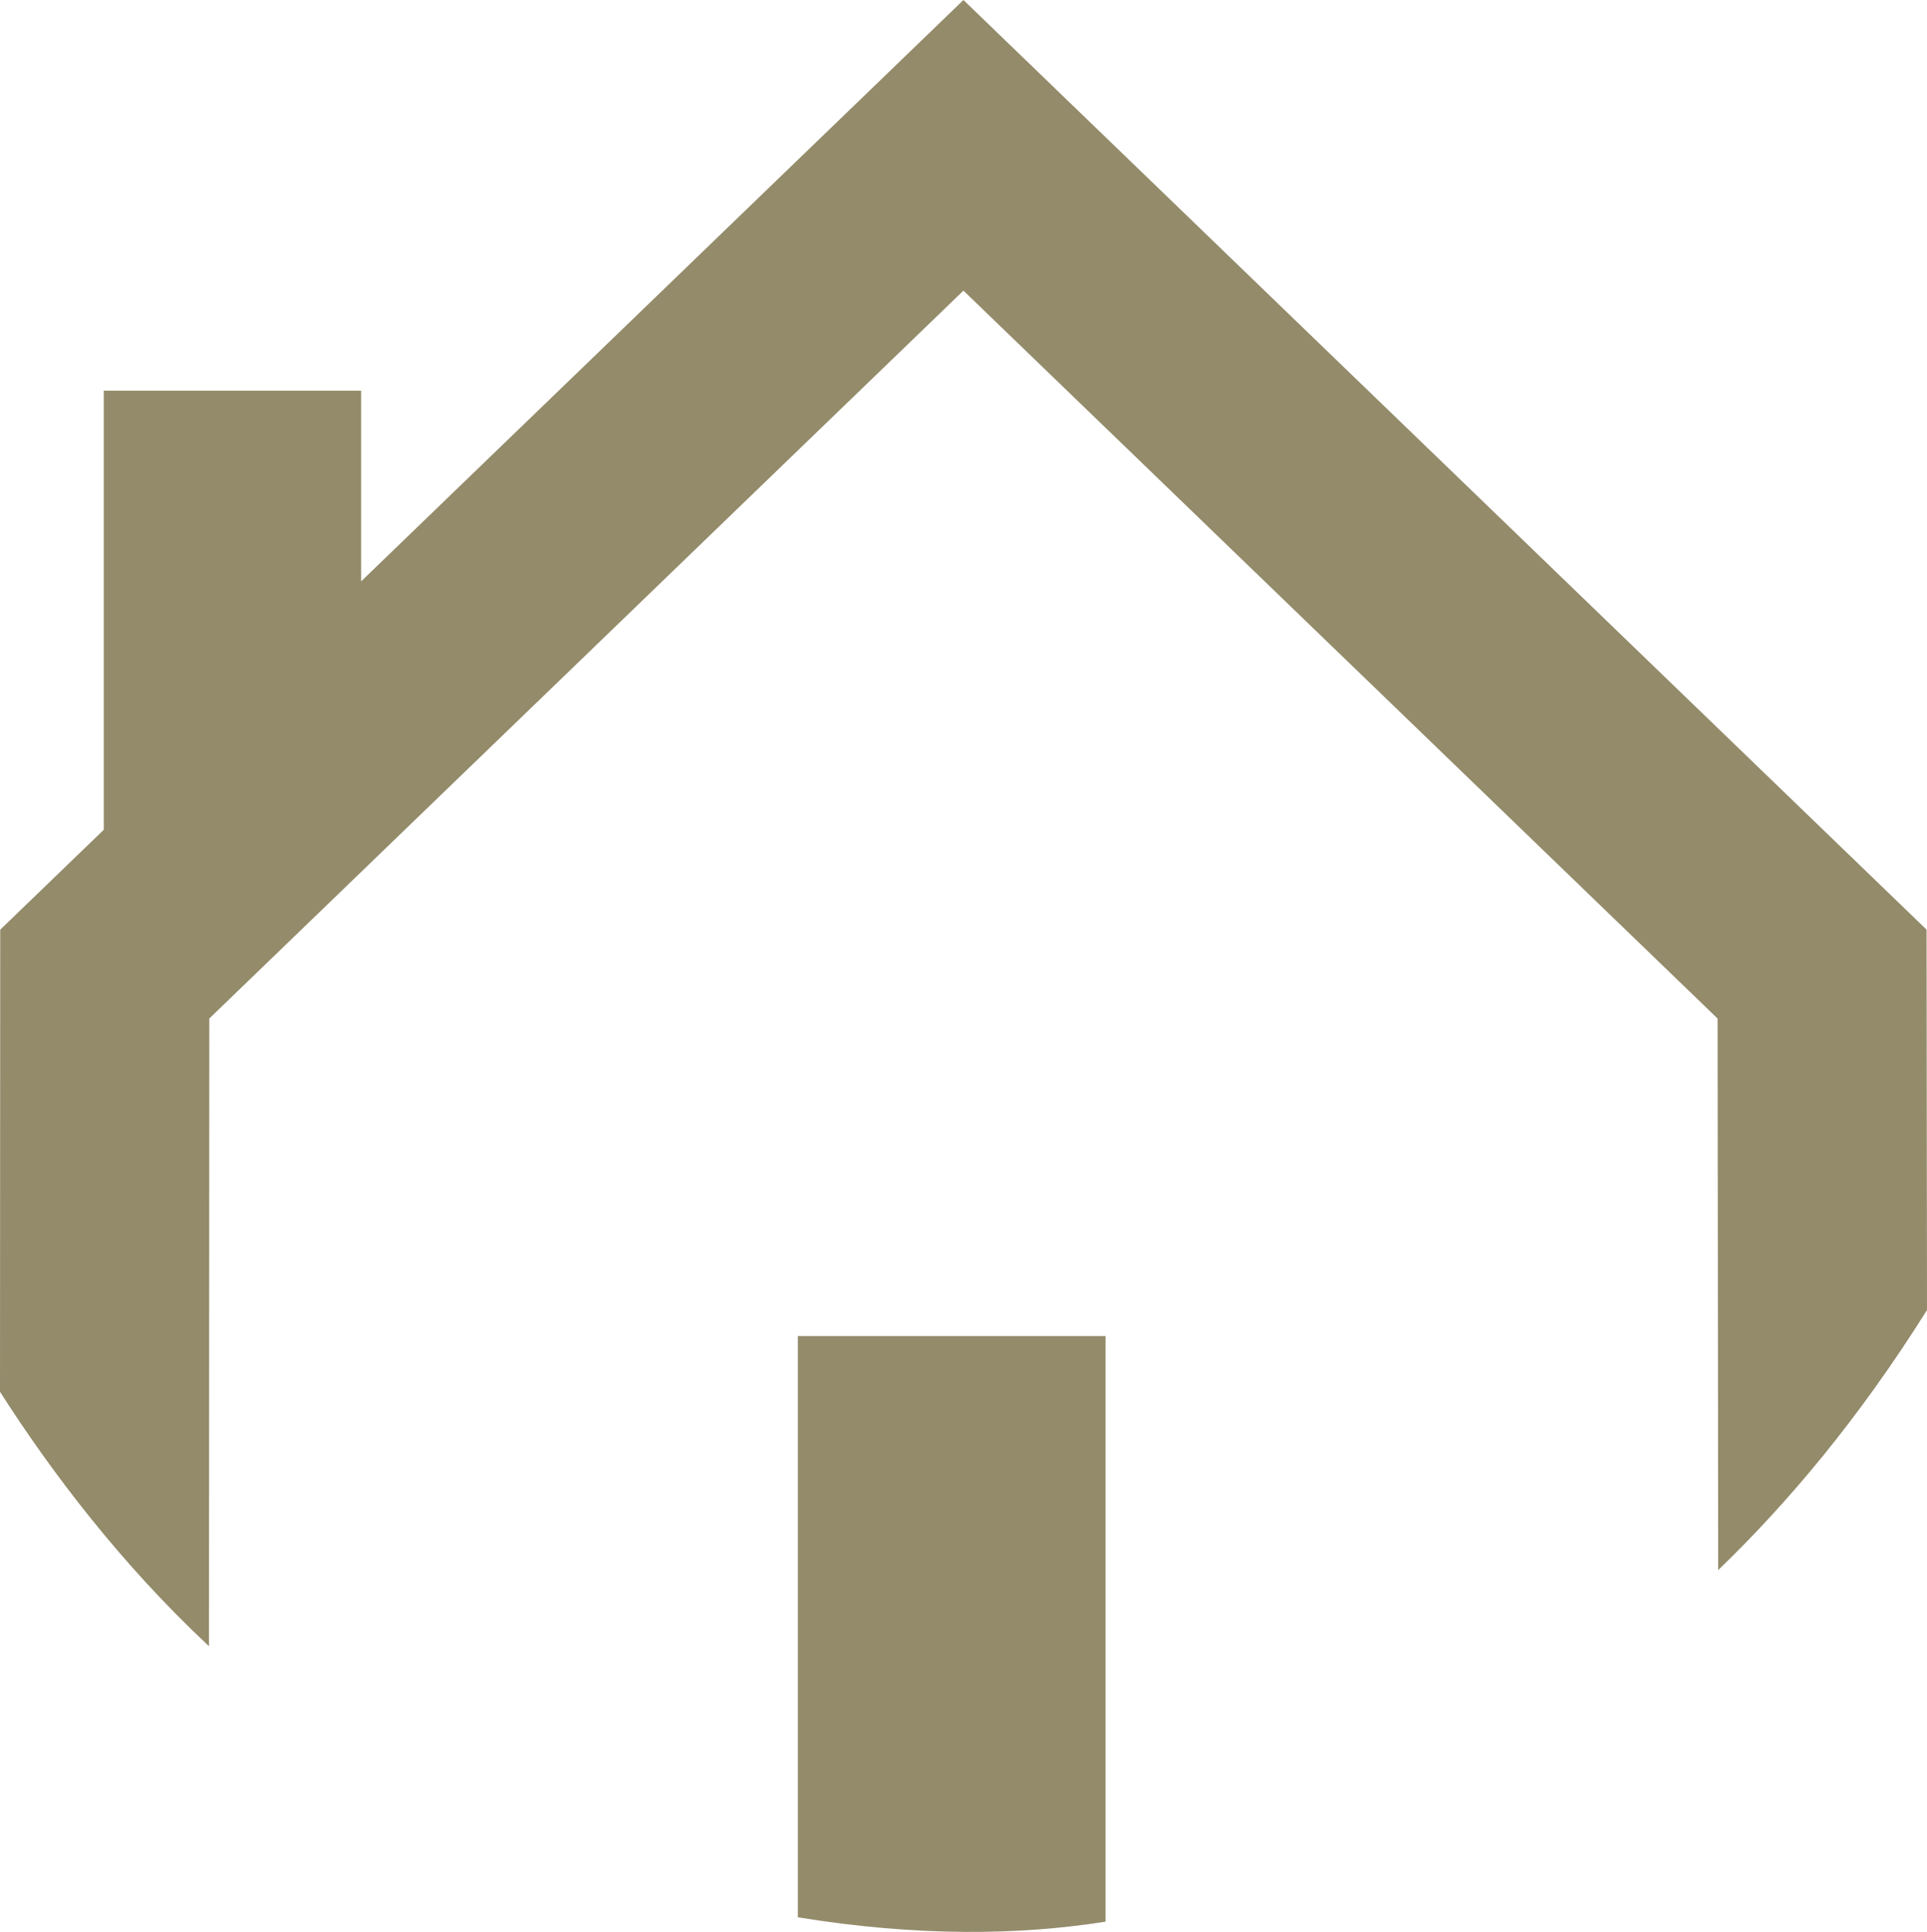 <svg version="1.1" id="图层_1" x="0px" y="0px" width="121.512px" height="121.846px" viewBox="0 0 121.512 121.846" enable-background="new 0 0 121.512 121.846" xml:space="preserve" xmlns="http://www.w3.org/2000/svg" xmlns:xlink="http://www.w3.org/1999/xlink" xmlns:xml="http://www.w3.org/XML/1998/namespace">
  <path fill="#938B6A" d="M69.714,84.264v36.935c-5.414,0.859-11.839,0.955-19.402-0.274v-36.66H69.714z M13.178,103.828l0.021-39.591
	L60.752,18.33l47.555,45.91l0.038,34.787c4.343-4.189,8.834-9.491,13.167-16.401l-0.026-23.993L60.752,0l-37.98,36.666V24.643H6.543
	v27.691l-6.529,6.302L0,87.782C3.258,92.875,7.623,98.634,13.178,103.828z" class="color c1"/>
</svg>